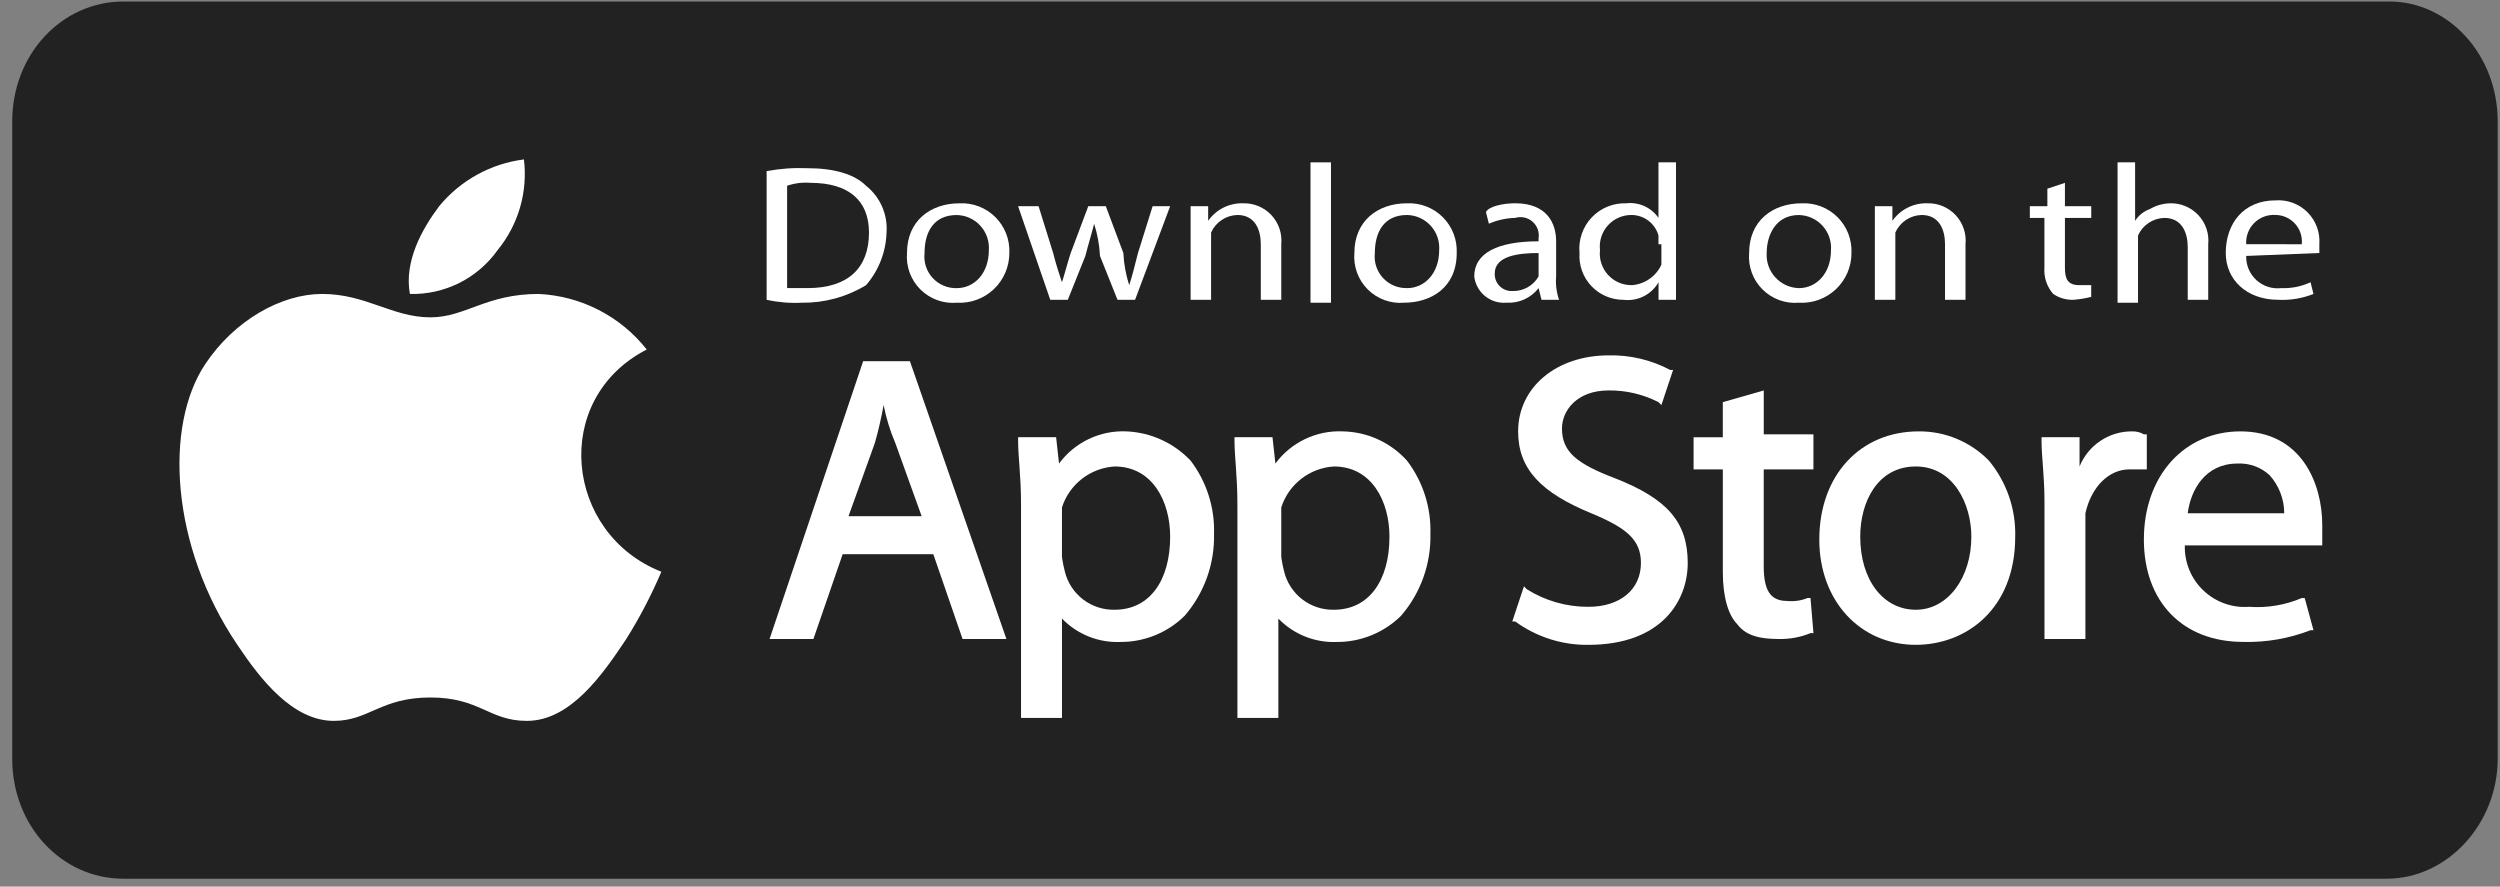 <svg width="172" height="61" viewBox="0 0 172 61" fill="none" xmlns="http://www.w3.org/2000/svg">
<rect x="0" y="0" width="172" height="61" fill="#808080" stroke="none"/>
<path d="M171.841 52.207C171.841 56.633 168.421 60.455 164.196 60.455H8.485C4.26 60.459 0.841 56.838 0.841 52.207V8.354C0.841 3.727 4.26 0.105 8.485 0.105H164.398C168.421 0.105 171.841 3.727 171.841 8.354V52.207Z" fill="#222222"/>
<path d="M45.502 39.336C44.819 40.938 44.011 42.486 43.087 43.963C41.478 46.377 39.265 49.596 36.247 49.596C33.632 49.596 33.028 47.987 29.609 47.987C26.189 47.987 25.384 49.596 22.97 49.596C20.154 49.596 17.941 46.779 16.332 44.366C11.704 37.525 11.302 29.277 14.119 25.052C16.13 22.034 19.349 20.224 22.166 20.224C25.183 20.224 26.994 21.833 29.609 21.833C32.023 21.833 33.431 20.224 37.052 20.224C38.494 20.29 39.905 20.665 41.19 21.325C42.474 21.984 43.601 22.913 44.495 24.046C37.857 27.466 38.863 36.721 45.502 39.336Z" fill="white"/>
<path d="M34.236 17.206C34.943 16.342 35.468 15.345 35.78 14.273C36.091 13.201 36.182 12.077 36.047 10.969C33.762 11.258 31.675 12.409 30.213 14.188C29.006 15.797 27.798 18.011 28.2 20.224C29.377 20.255 30.543 19.995 31.596 19.469C32.648 18.943 33.555 18.165 34.236 17.206Z" fill="white"/>
<path d="M59.385 24.851L52.946 43.963H55.963L57.975 38.129H64.212L66.224 43.963H69.241L62.603 24.851H59.385ZM60.794 27.868C60.969 28.766 61.239 29.642 61.598 30.484L63.409 35.513H58.378L60.188 30.484C60.434 29.623 60.635 28.75 60.792 27.868H60.794Z" fill="white"/>
<path d="M77.489 29.679C76.595 29.64 75.706 29.822 74.899 30.208C74.092 30.594 73.392 31.172 72.862 31.892L72.66 30.081H70.046V30.283C70.046 31.489 70.247 32.697 70.247 34.708V49.394H73.064V42.558C73.583 43.095 74.21 43.516 74.903 43.793C75.597 44.071 76.341 44.198 77.087 44.167C77.908 44.171 78.721 44.013 79.48 43.702C80.24 43.392 80.93 42.934 81.513 42.356C82.858 40.793 83.575 38.785 83.525 36.723C83.58 34.912 83.012 33.137 81.916 31.694C80.759 30.471 79.171 29.748 77.489 29.679ZM76.684 32.093C79.299 32.093 80.507 34.508 80.507 36.921C80.507 39.939 79.099 41.951 76.684 41.951C75.902 41.967 75.138 41.718 74.516 41.242C73.895 40.767 73.454 40.095 73.265 39.336C73.178 39.005 73.111 38.67 73.063 38.332V34.909C73.313 34.13 73.793 33.444 74.439 32.942C75.085 32.44 75.867 32.144 76.684 32.093Z" fill="white"/>
<path d="M92.376 29.679C91.482 29.64 90.593 29.822 89.786 30.208C88.979 30.594 88.279 31.172 87.748 31.892L87.547 30.081H84.933V30.283C84.933 31.489 85.134 32.697 85.134 34.708V49.394H87.951V42.558C88.47 43.095 89.097 43.516 89.79 43.793C90.484 44.071 91.228 44.198 91.974 44.167C92.795 44.171 93.608 44.013 94.367 43.702C95.127 43.392 95.817 42.934 96.4 42.356C97.745 40.793 98.462 38.785 98.412 36.723C98.467 34.912 97.899 33.137 96.803 31.694C96.243 31.072 95.561 30.572 94.799 30.226C94.037 29.879 93.212 29.693 92.376 29.679ZM91.772 32.093C94.387 32.093 95.595 34.508 95.595 36.921C95.595 39.939 94.186 41.951 91.772 41.951C90.99 41.967 90.225 41.718 89.604 41.242C88.983 40.767 88.541 40.095 88.352 39.336C88.266 39.005 88.198 38.67 88.151 38.332V34.909C88.401 34.13 88.88 33.444 89.527 32.942C90.173 32.439 90.956 32.144 91.773 32.093H91.772Z" fill="white"/>
<path d="M111.085 32.895C108.47 31.892 107.464 31.085 107.464 29.476C107.464 28.269 108.468 26.861 110.683 26.861C111.871 26.851 113.044 27.127 114.103 27.665L114.304 27.867L115.109 25.452H114.908C113.609 24.763 112.154 24.417 110.683 24.449C107.062 24.449 104.447 26.662 104.447 29.679C104.447 32.294 106.056 33.904 109.476 35.312C111.891 36.316 112.896 37.123 112.896 38.732C112.896 40.542 111.488 41.749 109.275 41.749C107.78 41.754 106.315 41.336 105.048 40.542L104.847 40.341L104.045 42.756H104.246C105.704 43.823 107.469 44.388 109.276 44.365C114.305 44.365 116.116 41.348 116.116 38.732C116.115 35.916 114.707 34.306 111.085 32.895Z" fill="white"/>
<path d="M121.346 26.863L118.529 27.668V30.082H116.518V32.295H118.53V39.336C118.53 41.147 118.932 42.353 119.534 42.957C120.138 43.762 121.143 43.961 122.35 43.961C123.108 43.984 123.862 43.847 124.563 43.558H124.765L124.563 41.144H124.362C123.915 41.324 123.432 41.393 122.953 41.346C121.747 41.346 121.344 40.541 121.344 38.931V32.295H124.764V29.881H121.346V26.863Z" fill="white"/>
<path d="M132.008 29.679C127.985 29.679 125.168 32.696 125.168 37.122C125.168 41.347 127.985 44.364 131.807 44.364C135.226 44.364 138.647 41.95 138.647 36.921C138.695 35.016 138.052 33.158 136.836 31.691C136.209 31.047 135.457 30.537 134.628 30.192C133.798 29.846 132.907 29.671 132.008 29.679ZM131.807 32.093C134.422 32.093 135.629 34.709 135.629 36.921C135.629 39.738 134.02 41.951 131.807 41.951C129.594 41.951 127.984 39.939 127.984 36.921C127.985 34.507 129.191 32.093 131.807 32.093Z" fill="white"/>
<path d="M147.499 29.881C147.255 29.74 146.976 29.67 146.694 29.679C145.918 29.671 145.158 29.898 144.512 30.328C143.866 30.759 143.365 31.374 143.073 32.093V30.081H140.458V30.283C140.458 31.489 140.66 32.697 140.66 34.508V43.962H143.476V35.312C143.878 33.502 145.085 32.295 146.494 32.295H147.7V29.881H147.499Z" fill="white"/>
<path d="M154.138 29.679C150.315 29.679 147.499 32.696 147.499 37.122C147.499 41.347 150.114 44.163 154.339 44.163C155.92 44.204 157.493 43.931 158.966 43.358H159.168L158.564 41.145H158.363C157.221 41.631 155.979 41.838 154.741 41.749C154.166 41.792 153.589 41.714 153.046 41.519C152.503 41.325 152.006 41.019 151.589 40.62C151.172 40.222 150.843 39.741 150.624 39.207C150.404 38.674 150.299 38.1 150.316 37.524H159.771V36.118C159.771 33.3 158.363 29.679 154.138 29.679ZM153.939 31.892C154.342 31.871 154.746 31.932 155.126 32.07C155.507 32.208 155.855 32.421 156.151 32.696C156.796 33.415 157.154 34.346 157.155 35.311H150.516C150.718 33.702 151.724 31.892 153.939 31.892Z" fill="white"/>
<path d="M52.744 11.774C53.672 11.6 54.617 11.532 55.561 11.573C57.371 11.573 58.78 11.975 59.584 12.78C60.064 13.161 60.443 13.653 60.688 14.214C60.934 14.775 61.038 15.388 60.993 15.999C60.955 17.332 60.457 18.611 59.584 19.62C58.252 20.43 56.718 20.848 55.158 20.827C54.348 20.868 53.536 20.8 52.744 20.625V11.774ZM54.153 19.821H55.561C58.377 19.821 59.786 18.413 59.786 15.999C59.786 13.786 58.377 12.579 55.762 12.579C55.218 12.533 54.67 12.602 54.153 12.78V19.821H54.153Z" fill="white"/>
<path d="M65.821 20.827C65.362 20.865 64.9 20.803 64.468 20.644C64.036 20.486 63.644 20.235 63.318 19.91C62.993 19.584 62.742 19.192 62.584 18.759C62.425 18.327 62.363 17.866 62.401 17.407C62.401 15.194 64.01 13.987 66.022 13.987C66.477 13.967 66.931 14.041 67.355 14.205C67.779 14.37 68.164 14.621 68.486 14.943C68.808 15.265 69.059 15.65 69.224 16.074C69.388 16.498 69.463 16.952 69.442 17.407C69.443 17.874 69.349 18.335 69.164 18.764C68.98 19.193 68.71 19.579 68.371 19.9C68.031 20.22 67.63 20.468 67.192 20.627C66.753 20.787 66.286 20.854 65.821 20.826V20.827ZM65.821 19.824C67.027 19.824 68.033 18.82 68.033 17.209C68.055 16.903 68.013 16.596 67.912 16.307C67.811 16.018 67.653 15.752 67.445 15.526C67.239 15.3 66.988 15.119 66.708 14.993C66.429 14.867 66.127 14.8 65.821 14.794C64.212 14.794 63.608 16.001 63.608 17.409C63.573 17.718 63.604 18.03 63.7 18.326C63.796 18.621 63.954 18.892 64.164 19.121C64.374 19.35 64.63 19.531 64.916 19.652C65.202 19.773 65.51 19.832 65.821 19.824Z" fill="white"/>
<path d="M71.454 14.188L72.457 17.407C72.659 18.211 72.86 18.815 73.061 19.419C73.263 18.815 73.463 18.011 73.665 17.407L74.873 14.188H76.08L77.287 17.407C77.323 18.159 77.458 18.903 77.689 19.62C77.891 19.016 78.091 18.211 78.293 17.407L79.3 14.188H80.507L78.092 20.628H76.885L75.679 17.61C75.643 16.858 75.507 16.114 75.276 15.397C75.075 16.202 74.874 16.806 74.673 17.61L73.465 20.628H72.258L70.045 14.188H71.454Z" fill="white"/>
<path d="M81.915 15.999V14.188H83.122V15.192C83.392 14.806 83.755 14.494 84.176 14.283C84.598 14.073 85.065 13.971 85.536 13.987C85.899 13.978 86.26 14.047 86.595 14.188C86.93 14.329 87.231 14.54 87.478 14.806C87.725 15.073 87.913 15.389 88.029 15.733C88.145 16.077 88.187 16.442 88.151 16.804V20.626H86.743V16.804C86.743 15.8 86.341 14.791 85.134 14.791C84.749 14.801 84.374 14.919 84.054 15.133C83.734 15.347 83.48 15.647 83.323 15.998V20.625H81.915V15.999Z" fill="white"/>
<path d="M90.163 11.17H91.571V20.827H90.163V11.17Z" fill="white"/>
<path d="M96.601 20.827C96.142 20.865 95.68 20.803 95.248 20.644C94.816 20.486 94.424 20.235 94.098 19.91C93.773 19.584 93.522 19.192 93.364 18.759C93.205 18.327 93.143 17.866 93.181 17.407C93.181 15.194 94.79 13.987 96.802 13.987C97.257 13.967 97.711 14.041 98.135 14.205C98.559 14.37 98.945 14.621 99.266 14.943C99.588 15.265 99.839 15.65 100.004 16.074C100.168 16.498 100.242 16.952 100.222 17.407C100.222 19.821 98.411 20.826 96.601 20.826V20.827ZM96.802 19.824C98.009 19.824 99.015 18.82 99.015 17.209C99.037 16.903 98.996 16.596 98.895 16.306C98.794 16.017 98.635 15.751 98.428 15.525C98.221 15.299 97.97 15.117 97.691 14.991C97.411 14.865 97.109 14.797 96.802 14.792C95.193 14.792 94.589 15.999 94.589 17.407C94.554 17.715 94.586 18.028 94.681 18.323C94.778 18.618 94.936 18.89 95.145 19.119C95.355 19.347 95.612 19.529 95.897 19.65C96.183 19.771 96.492 19.829 96.802 19.821V19.824Z" fill="white"/>
<path d="M107.062 19.017C107.016 19.561 107.085 20.11 107.263 20.626H106.056L105.854 19.821C105.595 20.157 105.258 20.424 104.873 20.599C104.487 20.773 104.064 20.851 103.641 20.825C103.11 20.87 102.582 20.706 102.169 20.369C101.756 20.032 101.49 19.547 101.428 19.017C101.428 17.408 103.038 16.602 105.854 16.602V16.402C105.888 16.191 105.868 15.974 105.795 15.773C105.723 15.572 105.6 15.393 105.44 15.252C105.279 15.111 105.085 15.013 104.876 14.967C104.667 14.922 104.45 14.93 104.245 14.991C103.621 15.006 103.006 15.143 102.435 15.393L102.233 14.589C102.435 14.186 103.44 13.985 104.245 13.985C106.458 13.985 107.062 15.393 107.062 16.6V19.014V19.017ZM105.855 17.408C104.447 17.408 102.838 17.609 102.838 18.816C102.831 18.976 102.858 19.136 102.916 19.286C102.974 19.435 103.063 19.571 103.176 19.684C103.29 19.798 103.425 19.886 103.575 19.945C103.724 20.003 103.884 20.03 104.044 20.023C104.409 20.036 104.77 19.949 105.089 19.773C105.408 19.596 105.673 19.335 105.855 19.019V17.407V17.408Z" fill="white"/>
<path d="M115.309 11.17V20.626H114.107V19.419C113.868 19.836 113.512 20.173 113.082 20.388C112.653 20.602 112.169 20.685 111.692 20.626C111.278 20.628 110.868 20.544 110.487 20.38C110.107 20.217 109.764 19.976 109.481 19.674C109.197 19.372 108.979 19.015 108.839 18.625C108.7 18.235 108.643 17.82 108.671 17.407C108.628 16.964 108.679 16.517 108.823 16.096C108.967 15.675 109.199 15.29 109.504 14.966C109.809 14.642 110.179 14.387 110.591 14.218C111.002 14.05 111.445 13.971 111.89 13.987C112.315 13.937 112.746 14.005 113.136 14.181C113.525 14.358 113.86 14.638 114.103 14.991V11.17H115.309ZM114.103 16.804V16.2C113.991 15.803 113.755 15.451 113.429 15.198C113.103 14.945 112.705 14.802 112.292 14.792C111.982 14.783 111.673 14.842 111.387 14.963C111.101 15.084 110.845 15.265 110.635 15.494C110.425 15.723 110.267 15.995 110.171 16.29C110.075 16.585 110.044 16.898 110.079 17.206C110.044 17.514 110.076 17.826 110.172 18.121C110.269 18.416 110.427 18.687 110.637 18.915C110.846 19.144 111.103 19.325 111.388 19.446C111.674 19.567 111.982 19.625 112.292 19.617C112.722 19.583 113.136 19.434 113.489 19.186C113.843 18.939 114.124 18.601 114.304 18.209V16.804H114.103Z" fill="white"/>
<path d="M123.76 20.827C123.301 20.865 122.839 20.803 122.407 20.644C121.975 20.486 121.583 20.235 121.257 19.91C120.932 19.584 120.681 19.192 120.523 18.759C120.364 18.327 120.302 17.866 120.34 17.407C120.34 15.194 121.949 13.987 123.961 13.987C124.416 13.967 124.87 14.041 125.294 14.205C125.718 14.37 126.103 14.621 126.425 14.943C126.747 15.265 126.998 15.65 127.163 16.074C127.327 16.498 127.401 16.952 127.381 17.407C127.382 17.874 127.287 18.335 127.103 18.764C126.919 19.193 126.649 19.579 126.31 19.9C125.97 20.22 125.569 20.468 125.131 20.627C124.692 20.787 124.225 20.854 123.76 20.826V20.827ZM123.76 19.824C124.966 19.824 125.972 18.82 125.972 17.209C125.994 16.903 125.953 16.596 125.851 16.307C125.75 16.018 125.591 15.752 125.384 15.526C125.177 15.3 124.927 15.119 124.647 14.993C124.368 14.867 124.066 14.8 123.76 14.794C122.151 14.794 121.547 16.203 121.547 17.409C121.529 17.714 121.573 18.02 121.675 18.307C121.777 18.595 121.937 18.859 122.143 19.084C122.349 19.309 122.599 19.491 122.876 19.618C123.154 19.745 123.454 19.815 123.76 19.824Z" fill="white"/>
<path d="M128.99 15.999V14.188H130.197V15.192C130.468 14.806 130.83 14.494 131.252 14.283C131.673 14.073 132.141 13.971 132.612 13.987C132.975 13.978 133.336 14.047 133.671 14.188C134.005 14.329 134.306 14.54 134.553 14.806C134.801 15.073 134.988 15.389 135.105 15.733C135.221 16.077 135.262 16.442 135.227 16.804V20.626H133.818V16.804C133.818 15.8 133.416 14.791 132.209 14.791C131.824 14.801 131.45 14.919 131.129 15.133C130.809 15.347 130.556 15.647 130.399 15.998V20.625H128.99V15.999Z" fill="white"/>
<path d="M142.067 12.579V14.188H143.878V14.993H142.067V18.412C142.067 19.217 142.269 19.619 143.071 19.619H143.875V20.424C143.479 20.525 143.076 20.593 142.668 20.625C142.168 20.645 141.674 20.504 141.26 20.223C141.044 19.977 140.879 19.689 140.775 19.378C140.672 19.068 140.631 18.739 140.656 18.412V14.993H139.653V14.188H140.859V12.981L142.067 12.579Z" fill="white"/>
<path d="M145.487 11.17H146.895V15.194C147.132 14.823 147.485 14.54 147.898 14.389C148.326 14.137 148.811 13.999 149.307 13.987C149.67 13.978 150.032 14.046 150.367 14.187C150.702 14.328 151.004 14.539 151.251 14.805C151.499 15.071 151.687 15.387 151.804 15.732C151.92 16.076 151.962 16.442 151.926 16.804V20.627H150.516V17.005C150.516 16.002 150.114 14.993 148.907 14.993C148.522 15.003 148.148 15.121 147.827 15.335C147.507 15.548 147.253 15.848 147.096 16.2V20.827H145.688V11.17H145.487Z" fill="white"/>
<path d="M154.539 17.608C154.529 17.919 154.587 18.229 154.707 18.515C154.828 18.802 155.009 19.059 155.238 19.27C155.468 19.48 155.74 19.638 156.036 19.733C156.332 19.828 156.645 19.858 156.954 19.821C157.647 19.851 158.337 19.712 158.966 19.419L159.167 20.224C158.401 20.529 157.577 20.666 156.753 20.626C154.54 20.626 153.132 19.218 153.132 17.407C153.132 15.395 154.339 13.786 156.551 13.786C156.956 13.755 157.361 13.813 157.741 13.954C158.121 14.094 158.466 14.316 158.753 14.602C159.04 14.889 159.261 15.233 159.402 15.613C159.543 15.993 159.601 16.399 159.571 16.803V17.407L154.539 17.608ZM158.362 16.804C158.388 16.55 158.361 16.294 158.282 16.051C158.203 15.808 158.074 15.585 157.903 15.395C157.732 15.205 157.524 15.053 157.291 14.949C157.058 14.845 156.806 14.79 156.551 14.789C156.282 14.772 156.013 14.812 155.761 14.907C155.509 15.002 155.28 15.15 155.09 15.341C154.899 15.531 154.752 15.76 154.657 16.012C154.562 16.264 154.521 16.533 154.538 16.801L158.362 16.804Z" fill="white"/>
</svg>
